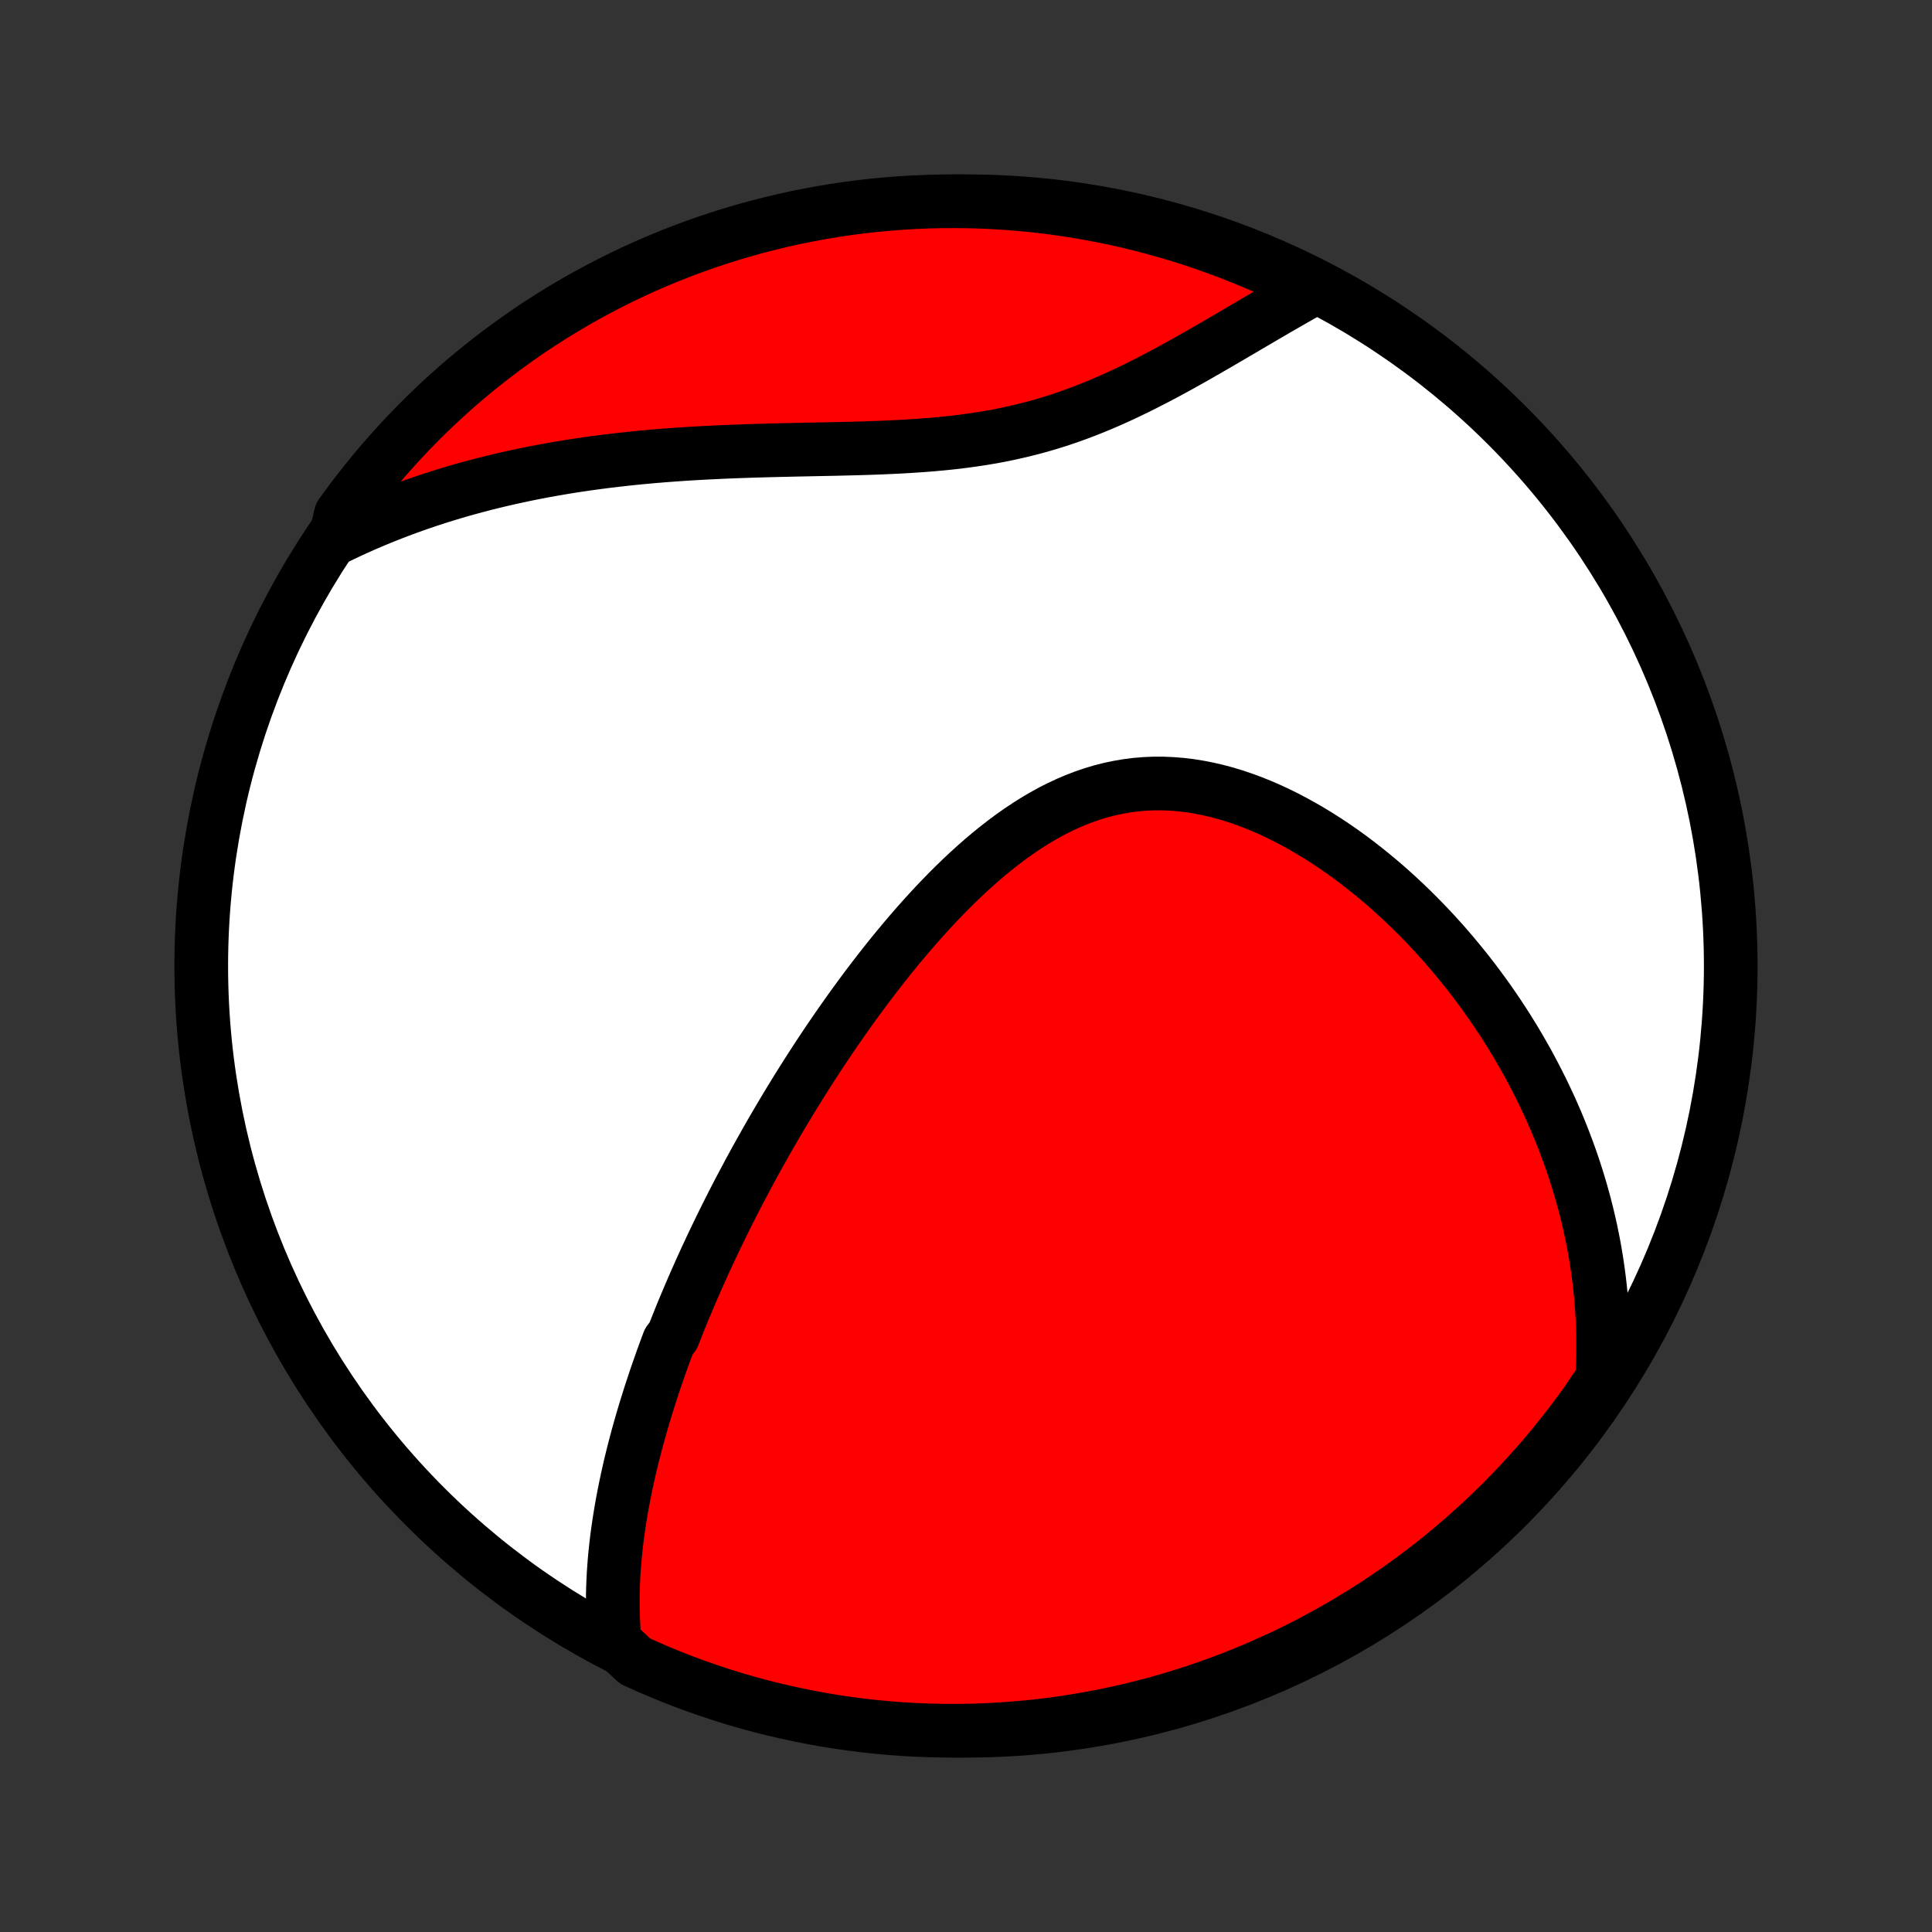 <?xml version="1.0" encoding="utf-8" standalone="no"?>
<!DOCTYPE svg PUBLIC "-//W3C//DTD SVG 1.1//EN"
  "http://www.w3.org/Graphics/SVG/1.1/DTD/svg11.dtd">
<!-- Created with matplotlib (http://matplotlib.org/) -->
<svg height="72pt" version="1.1" viewBox="0 0 72 72" width="72pt" xmlns="http://www.w3.org/2000/svg" xmlns:xlink="http://www.w3.org/1999/xlink">
 <rect x="0" y="0" width="72" height="72" fill="#333333" stroke="none"/>
 <defs>
  <style type="text/css">
*{stroke-linecap:butt;stroke-linejoin:round;}
  </style>
 </defs>
 <g id="figure_1">
  <g id="patch_1">
   <path d="
M0 72
L72 72
L72 0
L0 0
z
" style="fill:none;"/>
  </g>
  <g id="axes_1">
   <g id="PatchCollection_1">
    <defs>
     <path d="
M36 -7.5
C43.558 -7.5 50.808 -10.503 56.153 -15.848
C61.497 -21.192 64.5 -28.442 64.5 -36
C64.5 -43.558 61.497 -50.808 56.153 -56.153
C50.808 -61.497 43.558 -64.5 36 -64.5
C28.442 -64.5 21.192 -61.497 15.848 -56.153
C10.503 -50.808 7.5 -43.558 7.5 -36
C7.5 -28.442 10.503 -21.192 15.848 -15.848
C21.192 -10.503 28.442 -7.5 36 -7.5
z
" id="C0_0_a811fe30f3"/>
     <path d="
M22.911 -10.802
L22.887 -11.06
L22.868 -11.316
L22.854 -11.571
L22.844 -11.825
L22.838 -12.078
L22.836 -12.329
L22.838 -12.579
L22.844 -12.828
L22.854 -13.075
L22.866 -13.322
L22.883 -13.567
L22.901 -13.81
L22.923 -14.053
L22.948 -14.294
L22.975 -14.534
L23.005 -14.773
L23.038 -15.011
L23.073 -15.248
L23.11 -15.484
L23.149 -15.718
L23.19 -15.952
L23.233 -16.184
L23.279 -16.416
L23.326 -16.647
L23.375 -16.877
L23.426 -17.106
L23.478 -17.334
L23.532 -17.561
L23.588 -17.788
L23.646 -18.014
L23.705 -18.239
L23.765 -18.464
L23.827 -18.688
L23.891 -18.911
L23.956 -19.134
L24.022 -19.357
L24.09 -19.579
L24.159 -19.8
L24.229 -20.022
L24.301 -20.242
L24.374 -20.463
L24.448 -20.684
L24.524 -20.904
L24.601 -21.124
L24.679 -21.344
L24.759 -21.564
L24.84 -21.784
L24.922 -22.003
L25.09 -22.223
L25.176 -22.443
L25.264 -22.663
L25.352 -22.884
L25.442 -23.104
L25.534 -23.325
L25.627 -23.546
L25.721 -23.767
L25.816 -23.989
L25.913 -24.211
L26.012 -24.434
L26.111 -24.657
L26.213 -24.881
L26.315 -25.105
L26.42 -25.329
L26.525 -25.555
L26.633 -25.781
L26.742 -26.008
L26.852 -26.235
L26.965 -26.464
L27.078 -26.693
L27.194 -26.923
L27.311 -27.154
L27.43 -27.386
L27.551 -27.619
L27.674 -27.852
L27.799 -28.087
L27.925 -28.323
L28.054 -28.56
L28.184 -28.798
L28.317 -29.037
L28.452 -29.277
L28.588 -29.519
L28.727 -29.762
L28.869 -30.005
L29.012 -30.25
L29.158 -30.497
L29.306 -30.744
L29.456 -30.993
L29.61 -31.243
L29.765 -31.494
L29.923 -31.746
L30.084 -32
L30.247 -32.254
L30.413 -32.51
L30.581 -32.767
L30.753 -33.025
L30.927 -33.284
L31.105 -33.544
L31.285 -33.805
L31.468 -34.066
L31.655 -34.329
L31.844 -34.592
L32.037 -34.856
L32.232 -35.12
L32.431 -35.384
L32.634 -35.649
L32.84 -35.914
L33.049 -36.179
L33.261 -36.443
L33.477 -36.707
L33.697 -36.971
L33.92 -37.233
L34.147 -37.494
L34.377 -37.754
L34.611 -38.012
L34.849 -38.269
L35.091 -38.523
L35.336 -38.774
L35.585 -39.022
L35.838 -39.267
L36.095 -39.508
L36.356 -39.744
L36.62 -39.976
L36.889 -40.203
L37.161 -40.423
L37.438 -40.638
L37.718 -40.846
L38.002 -41.046
L38.29 -41.238
L38.582 -41.422
L38.877 -41.596
L39.176 -41.761
L39.479 -41.915
L39.785 -42.058
L40.095 -42.19
L40.408 -42.31
L40.724 -42.418
L41.043 -42.513
L41.365 -42.595
L41.689 -42.663
L42.015 -42.718
L42.343 -42.76
L42.673 -42.787
L43.005 -42.801
L43.337 -42.801
L43.67 -42.787
L44.004 -42.76
L44.337 -42.721
L44.67 -42.668
L45.003 -42.603
L45.335 -42.527
L45.665 -42.439
L45.994 -42.34
L46.321 -42.23
L46.645 -42.111
L46.967 -41.982
L47.287 -41.844
L47.603 -41.697
L47.917 -41.543
L48.227 -41.38
L48.533 -41.211
L48.835 -41.036
L49.134 -40.854
L49.429 -40.666
L49.719 -40.473
L50.005 -40.275
L50.287 -40.072
L50.564 -39.864
L50.837 -39.653
L51.105 -39.438
L51.368 -39.22
L51.627 -38.999
L51.881 -38.774
L52.13 -38.547
L52.375 -38.318
L52.615 -38.086
L52.85 -37.852
L53.08 -37.617
L53.306 -37.38
L53.527 -37.141
L53.744 -36.901
L53.956 -36.659
L54.163 -36.417
L54.365 -36.173
L54.564 -35.929
L54.758 -35.684
L54.947 -35.438
L55.132 -35.191
L55.313 -34.944
L55.489 -34.697
L55.661 -34.449
L55.83 -34.2
L55.994 -33.951
L56.154 -33.702
L56.31 -33.453
L56.462 -33.204
L56.61 -32.954
L56.754 -32.704
L56.895 -32.454
L57.032 -32.204
L57.165 -31.953
L57.294 -31.703
L57.42 -31.453
L57.542 -31.202
L57.661 -30.951
L57.777 -30.7
L57.888 -30.449
L57.997 -30.198
L58.102 -29.946
L58.204 -29.694
L58.302 -29.442
L58.397 -29.19
L58.489 -28.938
L58.578 -28.685
L58.663 -28.432
L58.745 -28.179
L58.824 -27.925
L58.9 -27.671
L58.972 -27.417
L59.042 -27.162
L59.108 -26.906
L59.171 -26.65
L59.231 -26.393
L59.288 -26.136
L59.341 -25.878
L59.392 -25.62
L59.439 -25.361
L59.482 -25.101
L59.523 -24.84
L59.56 -24.578
L59.594 -24.315
L59.625 -24.052
L59.652 -23.787
L59.676 -23.521
L59.696 -23.254
L59.713 -22.986
L59.727 -22.717
L59.736 -22.447
L59.742 -22.175
L59.744 -21.902
L59.743 -21.628
L59.737 -21.352
L59.728 -21.075
L59.714 -20.796
L59.696 -20.515
L59.449 -20.233
L59.162 -19.801
L58.869 -19.394
L58.569 -18.992
L58.261 -18.596
L57.947 -18.204
L57.627 -17.819
L57.3 -17.438
L56.966 -17.064
L56.626 -16.695
L56.279 -16.332
L55.927 -15.975
L55.568 -15.624
L55.203 -15.279
L54.833 -14.941
L54.457 -14.609
L54.075 -14.284
L53.688 -13.965
L53.295 -13.653
L52.897 -13.348
L52.494 -13.049
L52.086 -12.758
L51.673 -12.473
L51.255 -12.196
L50.832 -11.926
L50.405 -11.664
L49.974 -11.409
L49.538 -11.161
L49.099 -10.921
L48.655 -10.688
L48.207 -10.464
L47.756 -10.247
L47.301 -10.038
L46.843 -9.836
L46.381 -9.643
L45.916 -9.458
L45.449 -9.281
L44.978 -9.112
L44.504 -8.951
L44.028 -8.798
L43.55 -8.654
L43.069 -8.518
L42.586 -8.391
L42.101 -8.271
L41.614 -8.161
L41.126 -8.058
L40.636 -7.965
L40.144 -7.88
L39.652 -7.803
L39.158 -7.735
L38.663 -7.675
L38.167 -7.625
L37.671 -7.583
L37.174 -7.549
L36.677 -7.524
L36.18 -7.508
L35.682 -7.501
L35.185 -7.502
L34.688 -7.512
L34.191 -7.53
L33.695 -7.557
L33.2 -7.593
L32.705 -7.638
L32.212 -7.691
L31.719 -7.753
L31.228 -7.823
L30.738 -7.902
L30.25 -7.99
L29.764 -8.086
L29.28 -8.191
L28.797 -8.304
L28.317 -8.425
L27.84 -8.555
L27.364 -8.693
L26.892 -8.84
L26.422 -8.995
L25.954 -9.158
L25.491 -9.329
L25.03 -9.508
L24.573 -9.696
L24.119 -9.891
L23.668 -10.095
z
" id="C0_1_0e34e3935b"/>
     <path d="
M12.495 -51.936
L12.752 -52.06
L13.01 -52.182
L13.27 -52.302
L13.533 -52.419
L13.797 -52.533
L14.064 -52.645
L14.333 -52.755
L14.604 -52.862
L14.878 -52.967
L15.154 -53.07
L15.432 -53.17
L15.713 -53.268
L15.996 -53.363
L16.282 -53.456
L16.571 -53.547
L16.862 -53.635
L17.155 -53.721
L17.452 -53.804
L17.751 -53.885
L18.053 -53.964
L18.358 -54.04
L18.666 -54.114
L18.976 -54.185
L19.29 -54.254
L19.606 -54.321
L19.926 -54.385
L20.248 -54.447
L20.574 -54.506
L20.902 -54.562
L21.234 -54.617
L21.569 -54.668
L21.907 -54.718
L22.248 -54.764
L22.591 -54.809
L22.938 -54.85
L23.288 -54.89
L23.641 -54.927
L23.997 -54.962
L24.356 -54.994
L24.718 -55.024
L25.082 -55.051
L25.45 -55.077
L25.82 -55.1
L26.192 -55.121
L26.567 -55.14
L26.945 -55.158
L27.324 -55.173
L27.706 -55.187
L28.09 -55.2
L28.475 -55.211
L28.862 -55.221
L29.251 -55.23
L29.641 -55.239
L30.032 -55.247
L30.424 -55.255
L30.817 -55.263
L31.21 -55.271
L31.603 -55.281
L31.996 -55.291
L32.389 -55.303
L32.781 -55.317
L33.172 -55.334
L33.562 -55.353
L33.951 -55.376
L34.338 -55.402
L34.723 -55.432
L35.106 -55.467
L35.487 -55.506
L35.864 -55.551
L36.239 -55.602
L36.611 -55.658
L36.979 -55.72
L37.344 -55.789
L37.705 -55.865
L38.062 -55.947
L38.416 -56.035
L38.765 -56.13
L39.111 -56.231
L39.453 -56.338
L39.79 -56.452
L40.124 -56.571
L40.453 -56.695
L40.779 -56.825
L41.101 -56.959
L41.419 -57.097
L41.733 -57.239
L42.043 -57.384
L42.349 -57.533
L42.652 -57.684
L42.951 -57.837
L43.247 -57.991
L43.539 -58.147
L43.828 -58.304
L44.113 -58.462
L44.395 -58.62
L44.674 -58.778
L44.949 -58.936
L45.221 -59.093
L45.491 -59.249
L45.757 -59.405
L46.02 -59.559
L46.28 -59.712
L46.537 -59.863
L46.791 -60.012
L47.043 -60.16
L47.291 -60.305
L47.537 -60.448
L47.781 -60.589
L48.021 -60.728
L48.259 -60.864
L48.494 -60.998
L48.727 -61.13
L48.564 -61.258
L48.116 -61.581
L47.664 -61.796
L47.208 -62.004
L46.749 -62.203
L46.287 -62.395
L45.822 -62.579
L45.353 -62.754
L44.882 -62.922
L44.408 -63.081
L43.931 -63.232
L43.452 -63.374
L42.971 -63.508
L42.488 -63.634
L42.002 -63.752
L41.515 -63.861
L41.026 -63.961
L40.536 -64.053
L40.044 -64.137
L39.551 -64.212
L39.057 -64.278
L38.562 -64.335
L38.067 -64.385
L37.57 -64.425
L37.073 -64.457
L36.576 -64.48
L36.079 -64.494
L35.581 -64.5
L35.084 -64.497
L34.587 -64.485
L34.09 -64.465
L33.594 -64.436
L33.099 -64.398
L32.605 -64.352
L32.111 -64.297
L31.619 -64.234
L31.129 -64.161
L30.639 -64.081
L30.151 -63.991
L29.666 -63.894
L29.182 -63.787
L28.7 -63.672
L28.22 -63.549
L27.743 -63.417
L27.268 -63.278
L26.796 -63.129
L26.326 -62.973
L25.86 -62.808
L25.397 -62.635
L24.937 -62.454
L24.48 -62.265
L24.027 -62.068
L23.577 -61.863
L23.131 -61.65
L22.69 -61.429
L22.252 -61.201
L21.818 -60.965
L21.389 -60.721
L20.964 -60.47
L20.544 -60.211
L20.128 -59.945
L19.718 -59.672
L19.312 -59.391
L18.911 -59.103
L18.516 -58.808
L18.126 -58.507
L17.741 -58.198
L17.362 -57.883
L16.988 -57.561
L16.621 -57.232
L16.259 -56.897
L15.903 -56.556
L15.554 -56.208
L15.21 -55.854
L14.873 -55.494
L14.543 -55.129
L14.218 -54.757
L13.901 -54.38
L13.59 -53.997
L13.286 -53.608
L12.989 -53.215
L12.699 -52.816
z
" id="C0_2_6b126bc7c4"/>
    </defs>
    <g clip-path="url(#p1bffca34e9)">
     <use style="fill:#ffffff;stroke:#000000;stroke-width:2.0;" x="0.0" xlink:href="#C0_0_a811fe30f3" y="72.0"/>
    </g>
    <g clip-path="url(#p1bffca34e9)">
     <use style="fill:#ff0000;stroke:#000000;stroke-width:2.0;" x="0.0" xlink:href="#C0_1_0e34e3935b" y="72.0"/>
    </g>
    <g clip-path="url(#p1bffca34e9)">
     <use style="fill:#ff0000;stroke:#000000;stroke-width:2.0;" x="0.0" xlink:href="#C0_2_6b126bc7c4" y="72.0"/>
    </g>
   </g>
  </g>
 </g>
 <defs>
  <clipPath id="p1bffca34e9">
   <rect height="72.0" width="72.0" x="0.0" y="0.0"/>
  </clipPath>
 </defs>
</svg>
